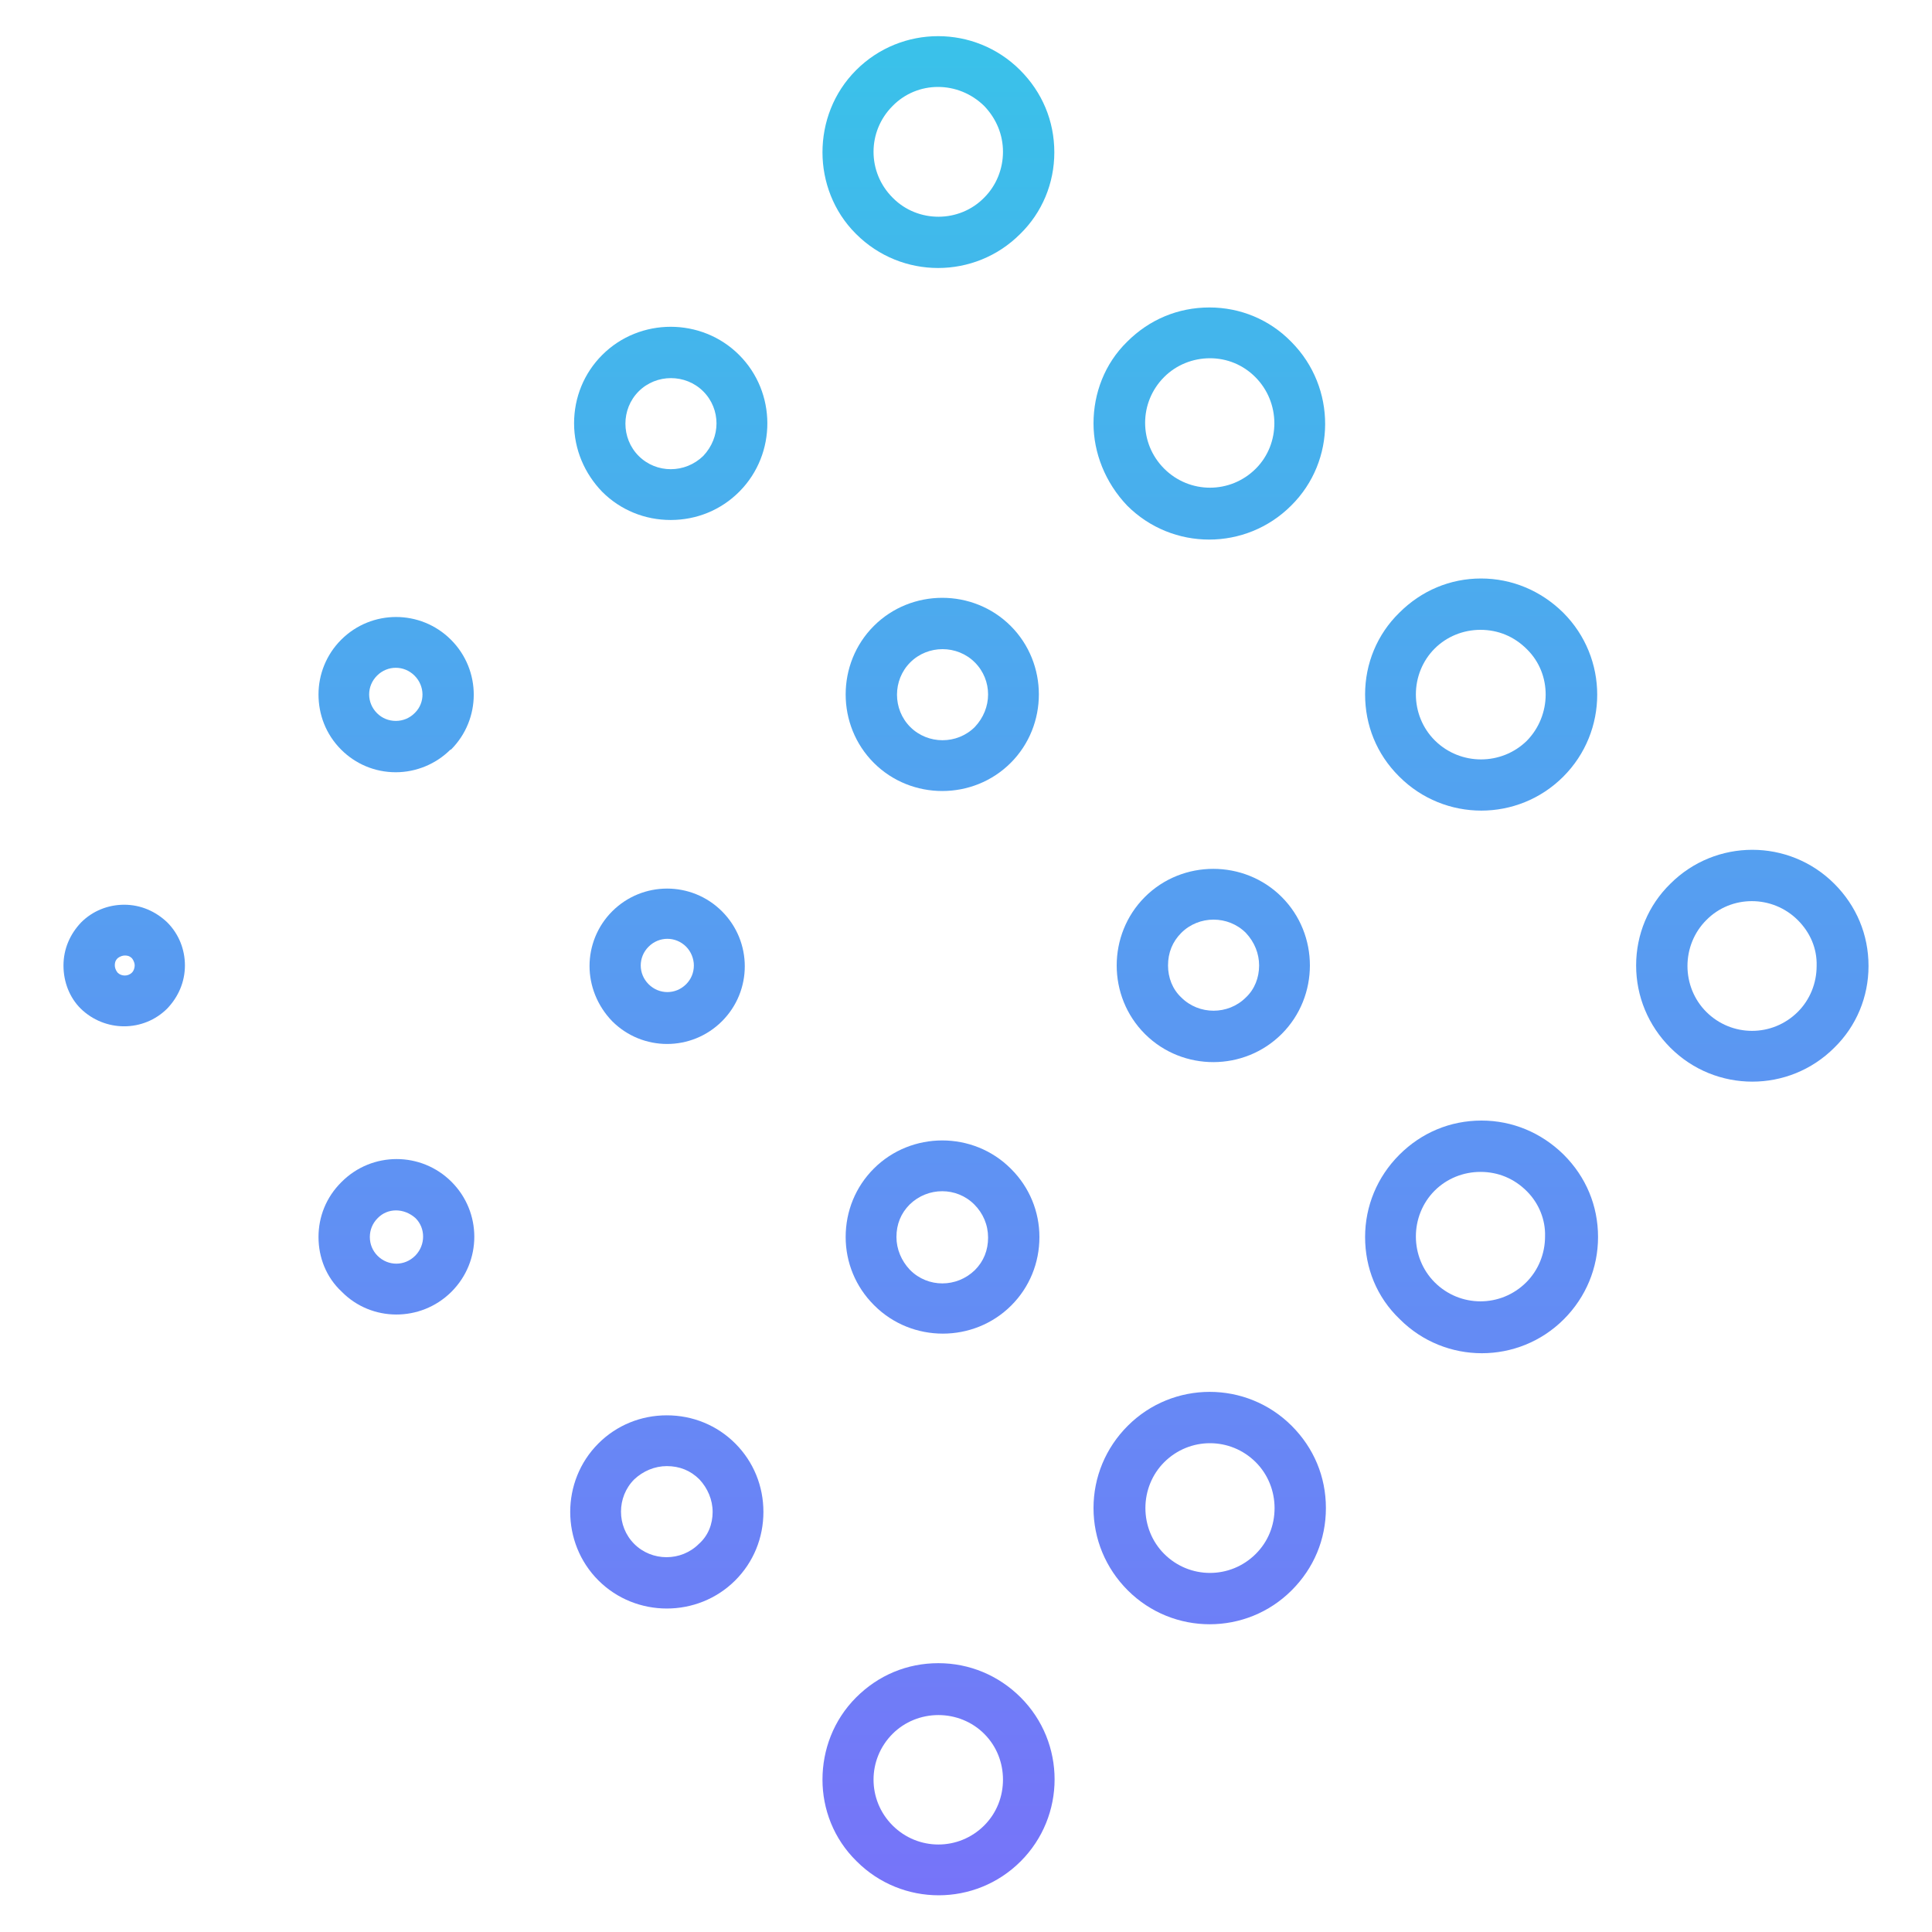 <?xml version="1.0" encoding="utf-8"?>
<!-- Generator: Adobe Illustrator 22.0.1, SVG Export Plug-In . SVG Version: 6.00 Build 0)  -->
<svg version="1.1" id="Capa_1" xmlns="http://www.w3.org/2000/svg" xmlns:xlink="http://www.w3.org/1999/xlink" x="0px" y="0px"
	 viewBox="0 0 350 350" style="enable-background:new 0 0 350 350;" xml:space="preserve">
<style type="text/css">
	.st0{clip-path:url(#SVGID_2_);fill:url(#SVGID_3_);}
	.st1{clip-path:url(#SVGID_5_);fill:url(#SVGID_6_);}
	.st2{clip-path:url(#SVGID_8_);fill:url(#SVGID_9_);}
	.st3{clip-path:url(#SVGID_11_);fill:url(#SVGID_12_);}
	.st4{clip-path:url(#SVGID_14_);fill:url(#SVGID_15_);}
	.st5{clip-path:url(#SVGID_17_);fill:url(#SVGID_18_);}
	.st6{clip-path:url(#SVGID_20_);fill:url(#SVGID_21_);}
	.st7{clip-path:url(#SVGID_23_);fill:url(#SVGID_24_);}
	.st8{clip-path:url(#SVGID_26_);fill:url(#SVGID_27_);}
	.st9{clip-path:url(#SVGID_29_);fill:url(#SVGID_30_);}
	.st10{clip-path:url(#SVGID_32_);fill:url(#SVGID_33_);}
	.st11{clip-path:url(#SVGID_35_);fill:url(#SVGID_36_);}
	.st12{clip-path:url(#SVGID_38_);fill:url(#SVGID_39_);}
	.st13{clip-path:url(#SVGID_41_);fill:url(#SVGID_42_);}
	.st14{clip-path:url(#SVGID_44_);fill:url(#SVGID_45_);}
	.st15{clip-path:url(#SVGID_47_);fill:url(#SVGID_48_);}
</style>
<g>
	<g>
		<g>
			<g>
				<defs>
					<path id="SVGID_1_" d="M149,322.4c0-5.4,2-10.8,6.1-14.9c4-4,9.2-6.2,14.9-6.2c5.6,0,10.9,2.2,14.9,6.2l-3.3,3.3l3.3-3.3
						c8.2,8.2,8.2,21.5,0,29.7s-21.5,8.2-29.7,0C151,333.1,149,327.7,149,322.4z M181.7,322.4c0-3-1.1-6-3.4-8.3l0,0
						c-2.2-2.2-5.2-3.4-8.3-3.4s-6.1,1.2-8.3,3.4c-4.6,4.6-4.6,12,0,16.6s12,4.6,16.6,0C180.6,328.4,181.7,325.4,181.7,322.4z"/>
				</defs>
				<clipPath id="SVGID_2_">
					<use xlink:href="#SVGID_1_"  style="overflow:visible;"/>
				</clipPath>
				
					<linearGradient id="SVGID_3_" gradientUnits="userSpaceOnUse" x1="174.65" y1="397.65" x2="174.65" y2="-55.35" gradientTransform="matrix(1 0 0 -1 0 351.7)">
					<stop  offset="0" style="stop-color:#30CEE7"/>
					<stop  offset="1" style="stop-color:#8265FC"/>
				</linearGradient>
				<polygon class="st0" points="178.2,407 -51.9,177 171.2,-46 401.2,184 				"/>
			</g>
		</g>
		<g>
			<g>
				<defs>
					<path id="SVGID_4_" d="M198.1,273.2c0-5.6,2.2-10.9,6.2-14.9c8.2-8.2,21.5-8.2,29.7,0l0,0c4,4,6.2,9.2,6.2,14.9
						s-2.2,10.9-6.2,14.9c-8.2,8.2-21.5,8.2-29.7,0C200.3,284.1,198.1,278.8,198.1,273.2z M230.9,273.2c0-3.1-1.2-6.1-3.4-8.3l0,0
						c-4.6-4.6-12-4.6-16.6,0c-2.2,2.2-3.4,5.2-3.4,8.3c0,3.1,1.2,6.1,3.4,8.3c4.6,4.6,12,4.6,16.6,0
						C229.7,279.3,230.9,276.4,230.9,273.2z"/>
				</defs>
				<clipPath id="SVGID_5_">
					<use xlink:href="#SVGID_4_"  style="overflow:visible;"/>
				</clipPath>
				
					<linearGradient id="SVGID_6_" gradientUnits="userSpaceOnUse" x1="174.65" y1="397.65" x2="174.65" y2="-55.35" gradientTransform="matrix(1 0 0 -1 0 351.7)">
					<stop  offset="0" style="stop-color:#30CEE7"/>
					<stop  offset="1" style="stop-color:#8265FC"/>
				</linearGradient>
				<polygon class="st1" points="178.2,407 -51.9,177 171.2,-46 401.2,184 				"/>
			</g>
		</g>
		<g>
			<g>
				<defs>
					<path id="SVGID_7_" d="M247.3,224.1c0-5.6,2.2-10.9,6.2-14.9c4-4,9.2-6.2,14.9-6.2c5.6,0,10.8,2.2,14.8,6.1l0.1,0.1
						c4,4,6.2,9.2,6.2,14.9l0,0c0,5.6-2.2,10.9-6.2,14.9c-8.2,8.2-21.5,8.2-29.7,0C249.4,235,247.3,229.7,247.3,224.1z M276.6,215.8
						L276.6,215.8c-2.3-2.3-5.2-3.5-8.4-3.5c-3.1,0-6.1,1.2-8.3,3.4c-2.2,2.2-3.4,5.2-3.4,8.3s1.2,6.1,3.4,8.3
						c4.6,4.6,12,4.6,16.6,0c2.2-2.2,3.4-5.2,3.4-8.3C280,221,278.8,218,276.6,215.8z"/>
				</defs>
				<clipPath id="SVGID_8_">
					<use xlink:href="#SVGID_7_"  style="overflow:visible;"/>
				</clipPath>
				
					<linearGradient id="SVGID_9_" gradientUnits="userSpaceOnUse" x1="174.65" y1="397.65" x2="174.65" y2="-55.35" gradientTransform="matrix(1 0 0 -1 0 351.7)">
					<stop  offset="0" style="stop-color:#30CEE7"/>
					<stop  offset="1" style="stop-color:#8265FC"/>
				</linearGradient>
				<polygon class="st2" points="178.2,407 -51.9,177 171.2,-46 401.2,184 				"/>
			</g>
		</g>
		<g>
			<g>
				<defs>
					<path id="SVGID_10_" d="M296.4,174.9c0-5.6,2.2-10.9,6.2-14.8c8.2-8.2,21.5-8.2,29.7,0l0,0c4,4,6.2,9.2,6.2,14.9
						c0,5.6-2.2,10.9-6.2,14.8c-8.2,8.2-21.5,8.2-29.7,0C298.6,185.8,296.4,180.5,296.4,174.9z M325.7,166.7
						c-4.6-4.6-12.1-4.6-16.6,0c-2.2,2.2-3.4,5.2-3.4,8.3s1.2,6.1,3.4,8.3c4.6,4.6,12,4.6,16.6,0c2.2-2.2,3.4-5.2,3.4-8.3
						C329.2,171.8,327.9,168.9,325.7,166.7L325.7,166.7z"/>
				</defs>
				<clipPath id="SVGID_11_">
					<use xlink:href="#SVGID_10_"  style="overflow:visible;"/>
				</clipPath>
				
					<linearGradient id="SVGID_12_" gradientUnits="userSpaceOnUse" x1="174.65" y1="397.65" x2="174.65" y2="-55.35" gradientTransform="matrix(1 0 0 -1 0 351.7)">
					<stop  offset="0" style="stop-color:#30CEE7"/>
					<stop  offset="1" style="stop-color:#8265FC"/>
				</linearGradient>
				<polygon class="st3" points="178.2,407 -51.9,177 171.2,-46 401.2,184 				"/>
			</g>
		</g>
		<g>
			<g>
				<defs>
					<path id="SVGID_13_" d="M11.5,174.9c0-3,1.2-5.7,3.2-7.8c2.1-2.1,4.9-3.2,7.8-3.2c3,0,5.7,1.2,7.8,3.2l-3.3,3.3l3.3-3.3
						c2.1,2.1,3.2,4.9,3.2,7.8c0,3-1.2,5.7-3.2,7.8c-4.3,4.3-11.3,4.3-15.7,0C12.6,180.7,11.5,177.9,11.5,174.9z M24.4,174.9
						c0-0.3-0.1-0.8-0.5-1.3l0,0c-0.5-0.5-1-0.5-1.3-0.5c-0.3,0-0.8,0.1-1.3,0.5c-0.5,0.5-0.5,1-0.5,1.3s0.1,0.8,0.5,1.3
						c0.7,0.7,1.9,0.7,2.6,0C24.3,175.8,24.4,175.2,24.4,174.9z"/>
				</defs>
				<clipPath id="SVGID_14_">
					<use xlink:href="#SVGID_13_"  style="overflow:visible;"/>
				</clipPath>
				
					<linearGradient id="SVGID_15_" gradientUnits="userSpaceOnUse" x1="174.65" y1="397.65" x2="174.65" y2="-55.35" gradientTransform="matrix(1 0 0 -1 0 351.7)">
					<stop  offset="0" style="stop-color:#30CEE7"/>
					<stop  offset="1" style="stop-color:#8265FC"/>
				</linearGradient>
				<polygon class="st4" points="178.2,407 -51.9,177 171.2,-46 401.2,184 				"/>
			</g>
		</g>
		<g>
			<g>
				<defs>
					<path id="SVGID_16_" d="M57.7,224.1c0-3.7,1.4-7.2,4.1-9.9l0.1-0.1c5.5-5.5,14.4-5.5,19.9,0l0,0c5.5,5.5,5.5,14.4,0,19.9
						l-0.1,0.1c-5.5,5.4-14.4,5.4-19.8-0.1C59.1,231.4,57.7,227.8,57.7,224.1z M68.4,220.7L68.4,220.7c-0.9,0.9-1.4,2.1-1.4,3.4
						c0,1.3,0.5,2.5,1.4,3.4c1.9,1.9,4.9,1.9,6.8,0l0.1-0.1c1.8-1.9,1.8-4.9,0-6.7C73.2,218.8,70.2,218.8,68.4,220.7z"/>
				</defs>
				<clipPath id="SVGID_17_">
					<use xlink:href="#SVGID_16_"  style="overflow:visible;"/>
				</clipPath>
				
					<linearGradient id="SVGID_18_" gradientUnits="userSpaceOnUse" x1="174.65" y1="397.65" x2="174.65" y2="-55.35" gradientTransform="matrix(1 0 0 -1 0 351.7)">
					<stop  offset="0" style="stop-color:#30CEE7"/>
					<stop  offset="1" style="stop-color:#8265FC"/>
				</linearGradient>
				<polygon class="st5" points="178.2,407 -51.9,177 171.2,-46 401.2,184 				"/>
			</g>
		</g>
		<g>
			<g>
				<defs>
					<path id="SVGID_19_" d="M106.8,175c0-3.6,1.4-7.2,4.1-9.9c5.5-5.5,14.4-5.5,19.9,0s5.5,14.4,0,19.9s-14.4,5.5-19.9,0
						C108.2,182.2,106.8,178.6,106.8,175z M125.7,174.9c0-1.2-0.5-2.5-1.4-3.4c-1.9-1.9-4.9-1.9-6.8,0s-1.9,4.9,0,6.8
						c1.9,1.9,4.9,1.9,6.8,0C125.2,177.4,125.7,176.2,125.7,174.9z"/>
				</defs>
				<clipPath id="SVGID_20_">
					<use xlink:href="#SVGID_19_"  style="overflow:visible;"/>
				</clipPath>
				
					<linearGradient id="SVGID_21_" gradientUnits="userSpaceOnUse" x1="174.65" y1="397.65" x2="174.65" y2="-55.35" gradientTransform="matrix(1 0 0 -1 0 351.7)">
					<stop  offset="0" style="stop-color:#30CEE7"/>
					<stop  offset="1" style="stop-color:#8265FC"/>
				</linearGradient>
				<polygon class="st6" points="178.2,407 -51.9,177 171.2,-46 401.2,184 				"/>
			</g>
		</g>
		<g>
			<g>
				<defs>
					<path id="SVGID_22_" d="M103.3,273.9c0-4.5,1.7-9,5.1-12.4c3.3-3.3,7.7-5.1,12.4-5.1s9.1,1.8,12.4,5.1l0,0
						c3.3,3.3,5.1,7.7,5.1,12.4c0,4.7-1.8,9.1-5.1,12.4c-6.8,6.8-18,6.8-24.8,0C105,282.9,103.3,278.4,103.3,273.9z M129.1,273.9
						c0-2.2-0.9-4.3-2.4-5.9l0,0c-1.6-1.6-3.6-2.4-5.9-2.4c-2.2,0-4.3,0.9-5.9,2.4c-3.2,3.2-3.2,8.5,0,11.7s8.5,3.2,11.7,0
						C128.3,278.2,129.1,276.1,129.1,273.9z"/>
				</defs>
				<clipPath id="SVGID_23_">
					<use xlink:href="#SVGID_22_"  style="overflow:visible;"/>
				</clipPath>
				
					<linearGradient id="SVGID_24_" gradientUnits="userSpaceOnUse" x1="174.65" y1="397.65" x2="174.65" y2="-55.35" gradientTransform="matrix(1 0 0 -1 0 351.7)">
					<stop  offset="0" style="stop-color:#30CEE7"/>
					<stop  offset="1" style="stop-color:#8265FC"/>
				</linearGradient>
				<polygon class="st7" points="178.2,407 -51.9,177 171.2,-46 401.2,184 				"/>
			</g>
		</g>
		<g>
			<g>
				<defs>
					<path id="SVGID_25_" d="M153.2,224.1c0-4.7,1.8-9.1,5.1-12.4c6.8-6.8,18-6.8,24.8,0l0.1,0.1c3.3,3.3,5.1,7.7,5.1,12.3
						c0,4.7-1.8,9.1-5.1,12.4c-6.8,6.8-18,6.8-24.8,0l-0.1-0.1C155,233.1,153.2,228.7,153.2,224.1z M176.5,218.2
						c-3.2-3.2-8.4-3.2-11.7,0c-1.6,1.6-2.4,3.6-2.4,5.9c0,2.2,0.9,4.3,2.4,5.9l0.1,0.1c3.2,3.2,8.4,3.2,11.7,0
						c1.6-1.6,2.4-3.6,2.4-5.9S178.1,219.8,176.5,218.2L176.5,218.2z"/>
				</defs>
				<clipPath id="SVGID_26_">
					<use xlink:href="#SVGID_25_"  style="overflow:visible;"/>
				</clipPath>
				
					<linearGradient id="SVGID_27_" gradientUnits="userSpaceOnUse" x1="174.65" y1="397.65" x2="174.65" y2="-55.35" gradientTransform="matrix(1 0 0 -1 0 351.7)">
					<stop  offset="0" style="stop-color:#30CEE7"/>
					<stop  offset="1" style="stop-color:#8265FC"/>
				</linearGradient>
				<polygon class="st8" points="178.2,407 -51.9,177 171.2,-46 401.2,184 				"/>
			</g>
		</g>
		<g>
			<g>
				<defs>
					<path id="SVGID_28_" d="M104,76.7c0-4.7,1.8-9.1,5.1-12.4c6.8-6.8,18-6.8,24.8,0s6.8,17.9,0.1,24.7l-0.1,0.1
						c-3.3,3.3-7.7,5.1-12.4,5.1c-4.7,0-9.1-1.8-12.4-5.1C105.9,85.8,104,81.4,104,76.7z M129.8,76.7c0-2.1-0.8-4.2-2.4-5.8
						c-3.2-3.2-8.5-3.2-11.7,0s-3.2,8.5,0,11.7s8.4,3.2,11.7,0l0,0C129,80.9,129.8,78.8,129.8,76.7z"/>
				</defs>
				<clipPath id="SVGID_29_">
					<use xlink:href="#SVGID_28_"  style="overflow:visible;"/>
				</clipPath>
				
					<linearGradient id="SVGID_30_" gradientUnits="userSpaceOnUse" x1="174.65" y1="397.65" x2="174.65" y2="-55.35" gradientTransform="matrix(1 0 0 -1 0 351.7)">
					<stop  offset="0" style="stop-color:#30CEE7"/>
					<stop  offset="1" style="stop-color:#8265FC"/>
				</linearGradient>
				<polygon class="st9" points="178.2,407 -51.9,177 171.2,-46 401.2,184 				"/>
			</g>
		</g>
		<g>
			<g>
				<defs>
					<path id="SVGID_31_" d="M153.2,125.8c0-4.5,1.7-9,5.1-12.4c6.8-6.8,18-6.8,24.8,0s6.8,18,0,24.8c-6.8,6.8-18,6.8-24.8,0
						C154.9,134.8,153.2,130.3,153.2,125.8z M179,125.8c0-2.1-0.8-4.2-2.4-5.8c-3.2-3.2-8.5-3.2-11.7,0s-3.2,8.5,0,11.7
						s8.5,3.2,11.7,0C178.2,130,179,127.9,179,125.8z"/>
				</defs>
				<clipPath id="SVGID_32_">
					<use xlink:href="#SVGID_31_"  style="overflow:visible;"/>
				</clipPath>
				
					<linearGradient id="SVGID_33_" gradientUnits="userSpaceOnUse" x1="174.65" y1="397.65" x2="174.65" y2="-55.35" gradientTransform="matrix(1 0 0 -1 0 351.7)">
					<stop  offset="0" style="stop-color:#30CEE7"/>
					<stop  offset="1" style="stop-color:#8265FC"/>
				</linearGradient>
				<polygon class="st10" points="178.2,407 -51.9,177 171.2,-46 401.2,184 				"/>
			</g>
		</g>
		<g>
			<g>
				<defs>
					<path id="SVGID_34_" d="M202.3,174.9c0-4.5,1.7-9,5.1-12.4c6.8-6.8,18-6.8,24.8,0l0,0c6.8,6.8,6.8,18,0,24.8
						s-17.9,6.8-24.7,0.1l-0.1-0.1C204,183.9,202.3,179.4,202.3,174.9z M228.1,174.9c0-2.1-0.8-4.2-2.4-5.9l0,0
						c-3.2-3.2-8.5-3.2-11.7,0c-1.6,1.6-2.4,3.6-2.4,5.9c0,2.2,0.8,4.3,2.4,5.8l0,0c3.2,3.2,8.5,3.2,11.7,0
						C227.3,179.2,228.1,177.1,228.1,174.9z"/>
				</defs>
				<clipPath id="SVGID_35_">
					<use xlink:href="#SVGID_34_"  style="overflow:visible;"/>
				</clipPath>
				
					<linearGradient id="SVGID_36_" gradientUnits="userSpaceOnUse" x1="174.65" y1="397.65" x2="174.65" y2="-55.35" gradientTransform="matrix(1 0 0 -1 0 351.7)">
					<stop  offset="0" style="stop-color:#30CEE7"/>
					<stop  offset="1" style="stop-color:#8265FC"/>
				</linearGradient>
				<polygon class="st11" points="178.2,407 -51.9,177 171.2,-46 401.2,184 				"/>
			</g>
		</g>
		<g>
			<g>
				<defs>
					<path id="SVGID_37_" d="M149,27.6c0-5.4,2-10.8,6.1-14.9c8.2-8.2,21.5-8.2,29.7,0l0,0c4,4,6.2,9.2,6.2,14.9
						c0,5.6-2.2,10.9-6.2,14.8c-8.2,8.2-21.5,8.2-29.7,0l-0.1-0.1C151,38.3,149,32.9,149,27.6z M178.3,19.2
						c-4.7-4.6-12.1-4.6-16.6,0c-4.6,4.6-4.6,12,0,16.6l0.1,0.1c4.5,4.5,12,4.5,16.5-0.1c2.2-2.2,3.4-5.2,3.4-8.3
						C181.7,24.4,180.5,21.5,178.3,19.2L178.3,19.2z"/>
				</defs>
				<clipPath id="SVGID_38_">
					<use xlink:href="#SVGID_37_"  style="overflow:visible;"/>
				</clipPath>
				
					<linearGradient id="SVGID_39_" gradientUnits="userSpaceOnUse" x1="174.65" y1="397.65" x2="174.65" y2="-55.35" gradientTransform="matrix(1 0 0 -1 0 351.7)">
					<stop  offset="0" style="stop-color:#30CEE7"/>
					<stop  offset="1" style="stop-color:#8265FC"/>
				</linearGradient>
				<polygon class="st12" points="178.2,407 -51.9,177 171.2,-46 401.2,184 				"/>
			</g>
		</g>
		<g>
			<g>
				<defs>
					<path id="SVGID_40_" d="M198.1,76.7c0-5.4,2-10.8,6.1-14.8c4-4,9.2-6.2,14.9-6.2c5.6,0,10.9,2.2,14.8,6.2L234,62
						c8.1,8.2,8.1,21.5-0.1,29.6c-8.2,8.2-21.5,8.2-29.7,0C200.2,87.4,198.1,82,198.1,76.7z M227.4,68.3c-2.2-2.2-5.1-3.4-8.2-3.4
						c-3.1,0-6.1,1.2-8.3,3.4c-4.6,4.6-4.6,12,0,16.6s12,4.6,16.6,0C232,80.4,232,72.9,227.4,68.3L227.4,68.3z"/>
				</defs>
				<clipPath id="SVGID_41_">
					<use xlink:href="#SVGID_40_"  style="overflow:visible;"/>
				</clipPath>
				
					<linearGradient id="SVGID_42_" gradientUnits="userSpaceOnUse" x1="174.65" y1="397.65" x2="174.65" y2="-55.35" gradientTransform="matrix(1 0 0 -1 0 351.7)">
					<stop  offset="0" style="stop-color:#30CEE7"/>
					<stop  offset="1" style="stop-color:#8265FC"/>
				</linearGradient>
				<polygon class="st13" points="178.2,407 -51.9,177 171.2,-46 401.2,184 				"/>
			</g>
		</g>
		<g>
			<g>
				<defs>
					<path id="SVGID_43_" d="M247.3,125.8c0-5.6,2.2-10.9,6.2-14.8c4-4,9.2-6.2,14.8-6.2c5.6,0,10.8,2.2,14.8,6.1l0.1,0.1
						c8.2,8.2,8.2,21.5,0,29.7s-21.5,8.2-29.7,0l-0.1-0.1C249.4,136.6,247.3,131.4,247.3,125.8z M276.6,117.6L276.6,117.6
						c-2.3-2.3-5.2-3.5-8.4-3.5c-3.1,0-6.1,1.2-8.3,3.4c-2.2,2.2-3.4,5.2-3.4,8.3s1.2,6.1,3.4,8.3l0.1,0.1c4.6,4.5,12,4.5,16.6,0
						C281.1,129.6,281.2,122.1,276.6,117.6z"/>
				</defs>
				<clipPath id="SVGID_44_">
					<use xlink:href="#SVGID_43_"  style="overflow:visible;"/>
				</clipPath>
				
					<linearGradient id="SVGID_45_" gradientUnits="userSpaceOnUse" x1="174.65" y1="397.65" x2="174.65" y2="-55.35" gradientTransform="matrix(1 0 0 -1 0 351.7)">
					<stop  offset="0" style="stop-color:#30CEE7"/>
					<stop  offset="1" style="stop-color:#8265FC"/>
				</linearGradient>
				<polygon class="st14" points="178.2,407 -51.9,177 171.2,-46 401.2,184 				"/>
			</g>
		</g>
		<g>
			<g>
				<defs>
					<path id="SVGID_46_" d="M57.7,125.8c0-3.6,1.4-7.2,4.1-9.9c5.5-5.5,14.4-5.5,19.9,0l0,0c5.5,5.5,5.5,14.4,0,19.9h-0.1
						c-2.6,2.6-6.2,4.1-9.9,4.1c-3.8,0-7.3-1.5-9.9-4.1C59,133,57.7,129.4,57.7,125.8z M75.1,122.4c-1.9-1.9-4.9-1.9-6.8,0
						s-1.9,4.9,0,6.8c0.9,0.9,2.1,1.4,3.4,1.4s2.5-0.5,3.4-1.4l0.1-0.1C77,127.3,77,124.3,75.1,122.4L75.1,122.4z"/>
				</defs>
				<clipPath id="SVGID_47_">
					<use xlink:href="#SVGID_46_"  style="overflow:visible;"/>
				</clipPath>
				
					<linearGradient id="SVGID_48_" gradientUnits="userSpaceOnUse" x1="174.65" y1="397.65" x2="174.65" y2="-55.35" gradientTransform="matrix(1 0 0 -1 0 351.7)">
					<stop  offset="0" style="stop-color:#30CEE7"/>
					<stop  offset="1" style="stop-color:#8265FC"/>
				</linearGradient>
				<polygon class="st15" points="178.2,407 -51.9,177 171.2,-46 401.2,184 				"/>
			</g>
		</g>
	</g>
</g>
</svg>
